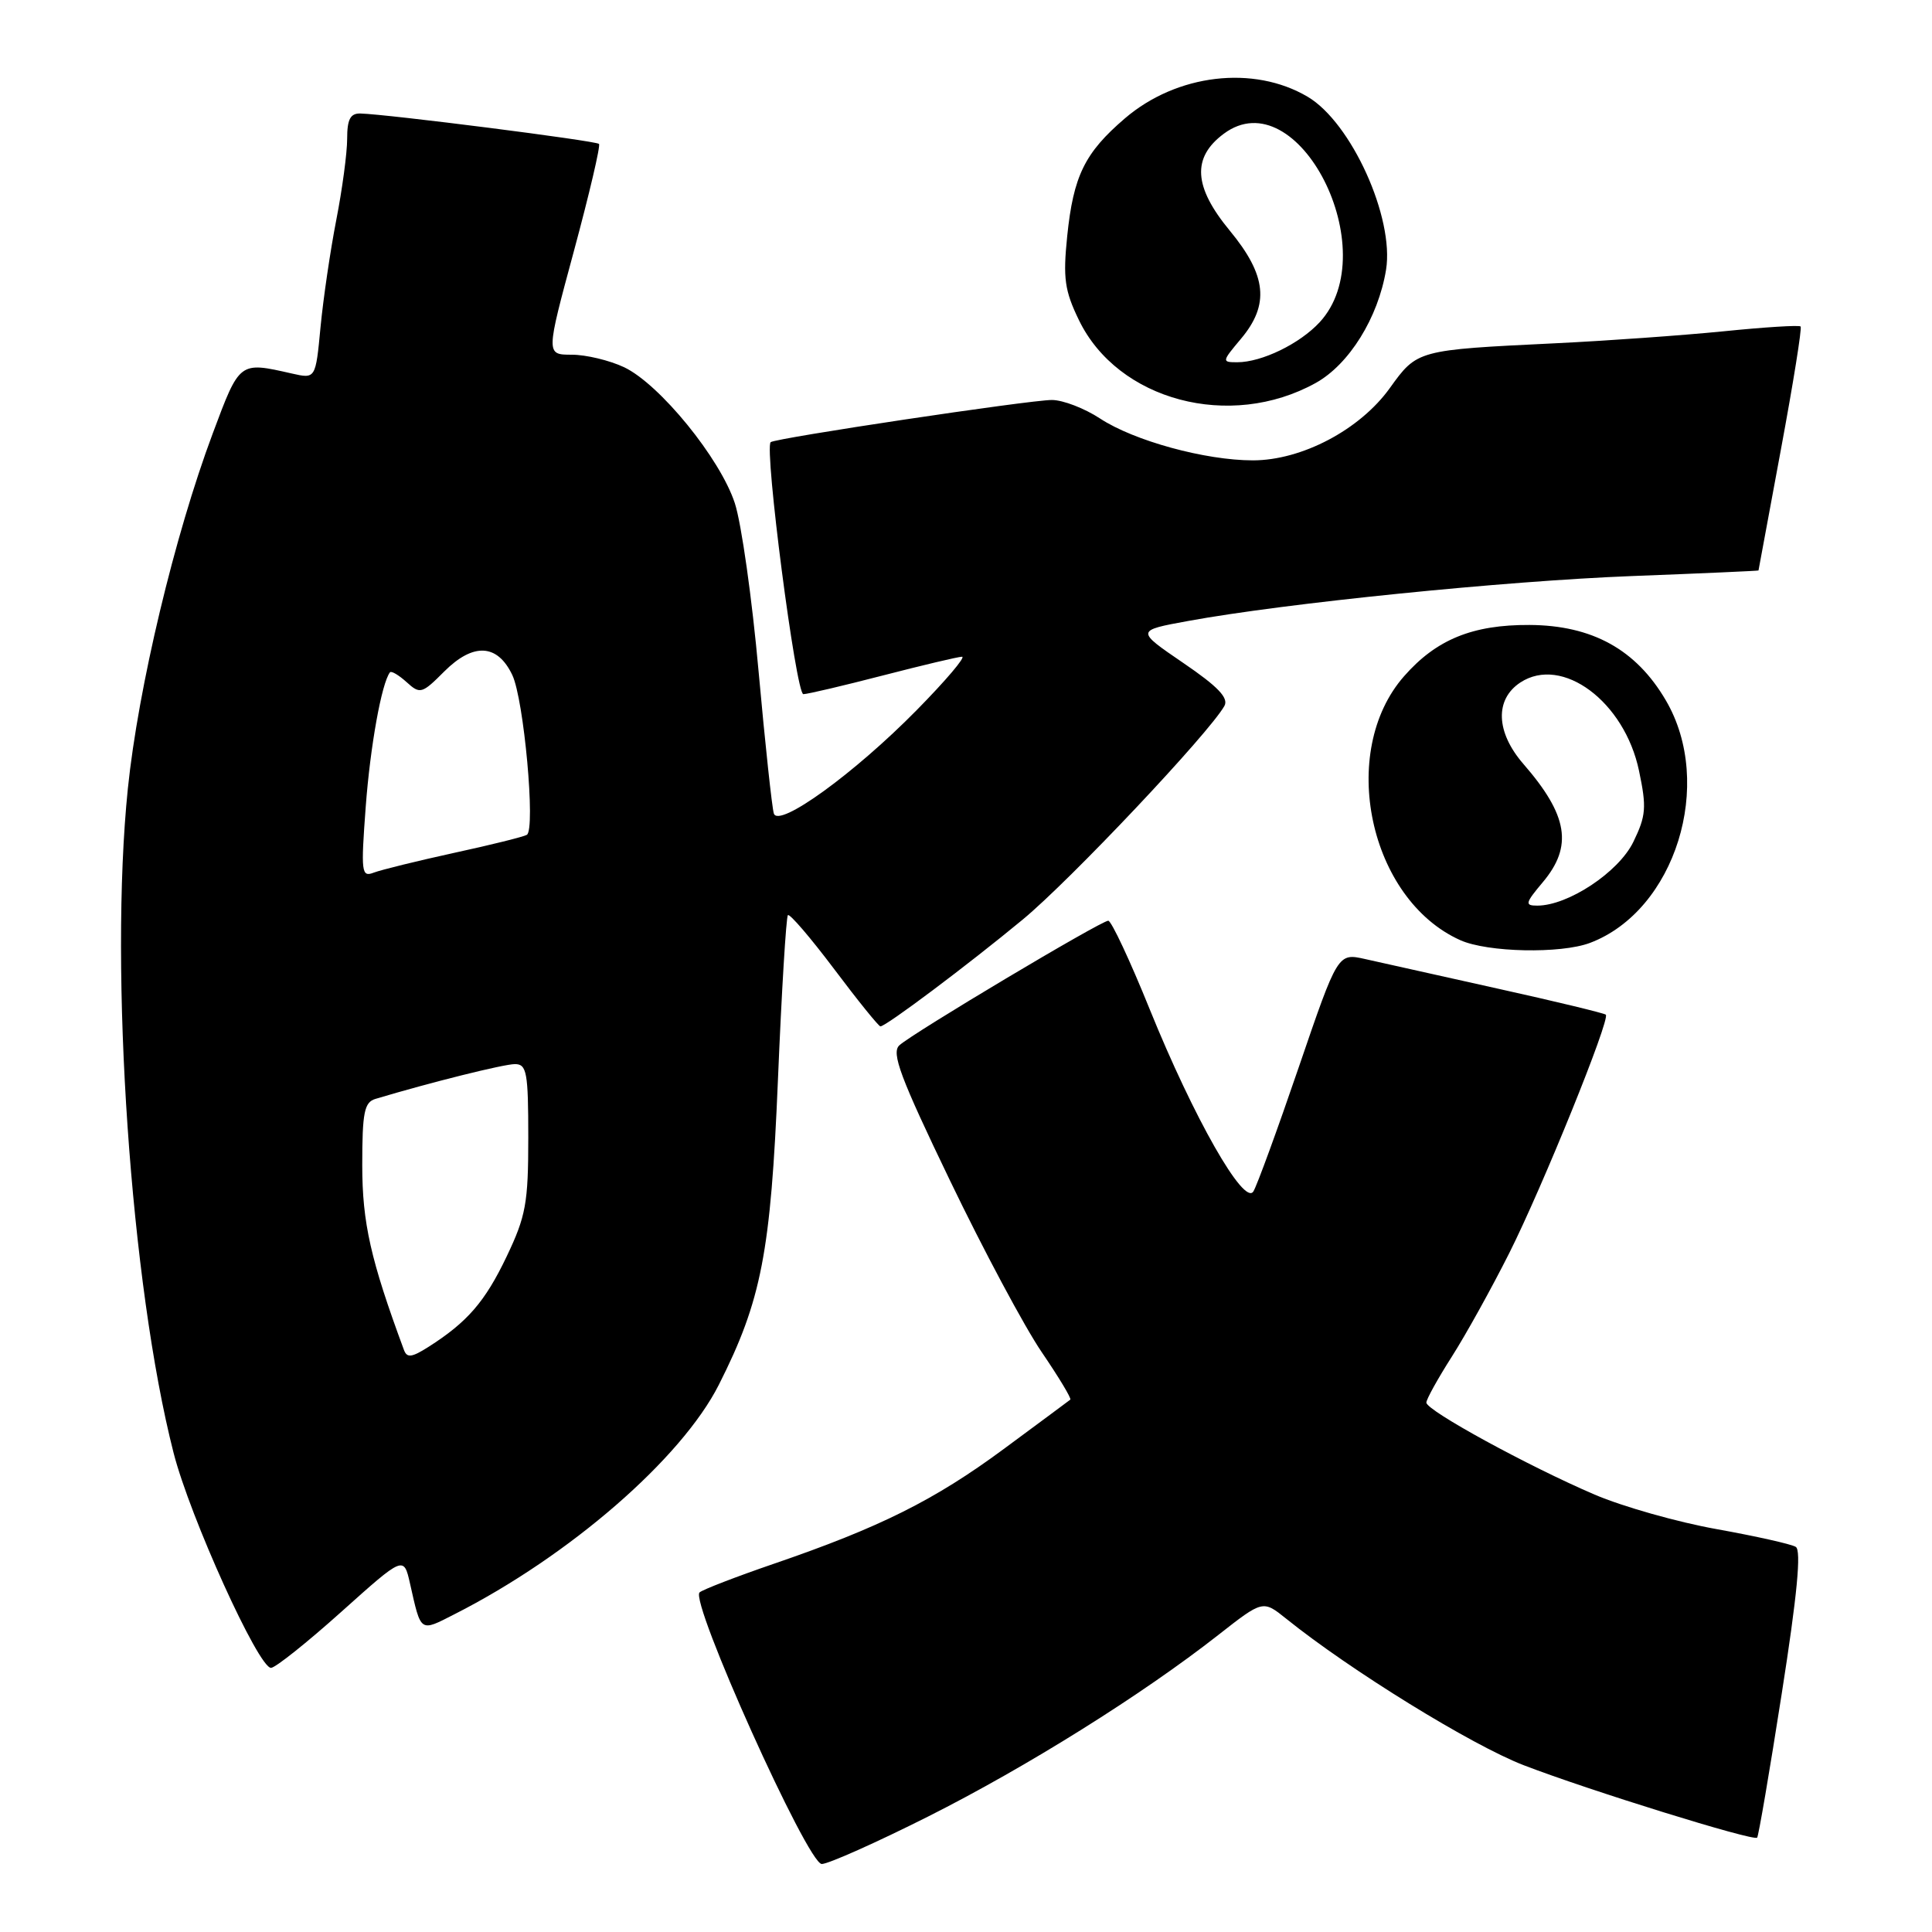 <?xml version="1.0" encoding="UTF-8" standalone="no"?>
<!DOCTYPE svg PUBLIC "-//W3C//DTD SVG 1.1//EN" "http://www.w3.org/Graphics/SVG/1.1/DTD/svg11.dtd" >
<svg xmlns="http://www.w3.org/2000/svg" xmlns:xlink="http://www.w3.org/1999/xlink" version="1.1" viewBox="0 0 256 256">
 <g >
 <path fill="currentColor"
d=" M 123.00 240.69 C 136.07 234.11 151.36 224.54 161.42 216.65 C 167.34 212.01 167.34 212.01 170.42 214.48 C 178.90 221.31 195.00 231.24 201.90 233.90 C 210.54 237.23 232.32 243.99 232.83 243.50 C 233.01 243.32 234.48 234.73 236.09 224.41 C 238.14 211.35 238.70 205.44 237.95 204.97 C 237.36 204.60 232.64 203.55 227.48 202.62 C 222.31 201.70 215.03 199.64 211.29 198.04 C 202.48 194.26 189.00 186.90 189.00 185.85 C 189.00 185.41 190.52 182.67 192.37 179.77 C 194.22 176.87 197.64 170.70 199.98 166.05 C 204.41 157.23 213.39 135.06 212.78 134.45 C 212.59 134.26 206.15 132.70 198.47 131.00 C 190.78 129.29 182.87 127.53 180.89 127.08 C 177.27 126.27 177.27 126.27 172.10 141.39 C 169.26 149.70 166.55 157.12 166.08 157.87 C 164.85 159.86 158.17 148.12 152.35 133.75 C 149.74 127.29 147.26 122.00 146.85 122.00 C 145.90 122.00 120.93 136.89 119.17 138.51 C 118.08 139.51 119.28 142.73 125.88 156.43 C 130.30 165.62 135.77 175.85 138.03 179.16 C 140.29 182.48 142.00 185.31 141.82 185.46 C 141.64 185.60 137.68 188.55 133.00 192.00 C 123.81 198.79 116.57 202.40 102.50 207.22 C 97.55 208.92 93.14 210.62 92.70 211.00 C 91.36 212.17 107.02 247.00 108.89 246.99 C 109.77 246.98 116.12 244.15 123.00 240.69 Z  M 45.22 213.58 C 53.50 206.16 53.50 206.16 54.33 209.83 C 55.81 216.39 55.60 216.25 60.23 213.89 C 75.46 206.16 90.29 193.29 95.25 183.49 C 100.89 172.33 102.13 165.95 103.08 143.10 C 103.57 131.32 104.17 121.50 104.40 121.26 C 104.64 121.03 107.40 124.25 110.54 128.42 C 113.67 132.59 116.43 136.00 116.66 136.00 C 117.40 136.00 128.22 127.88 135.50 121.86 C 141.80 116.66 160.22 97.14 162.24 93.54 C 162.83 92.48 161.38 90.97 156.77 87.83 C 150.50 83.55 150.50 83.55 157.45 82.28 C 170.34 79.92 199.39 76.98 216.25 76.33 C 225.46 75.98 233.00 75.64 233.01 75.59 C 233.01 75.54 234.35 68.33 235.98 59.56 C 237.61 50.79 238.79 43.45 238.59 43.26 C 238.40 43.06 233.79 43.35 228.37 43.90 C 222.94 44.44 212.88 45.16 206.00 45.49 C 187.79 46.37 187.79 46.37 184.16 51.42 C 180.20 56.94 172.50 61.00 166.01 61.00 C 159.71 61.00 150.26 58.41 145.77 55.46 C 143.72 54.11 140.84 53.00 139.38 53.00 C 136.43 53.00 102.72 58.05 102.12 58.59 C 101.24 59.37 105.47 92.00 106.45 91.98 C 107.03 91.97 111.78 90.85 117.00 89.50 C 122.22 88.15 126.94 87.03 127.47 87.02 C 128.01 87.01 125.31 90.19 121.47 94.09 C 113.22 102.48 103.19 109.74 102.54 107.80 C 102.30 107.08 101.39 98.62 100.52 89.00 C 99.66 79.38 98.24 69.33 97.37 66.68 C 95.43 60.74 87.41 50.90 82.70 48.66 C 80.77 47.75 77.65 47.00 75.76 47.00 C 72.33 47.00 72.33 47.00 76.05 33.25 C 78.09 25.69 79.59 19.31 79.37 19.07 C 78.98 18.65 51.33 15.13 47.75 15.04 C 46.42 15.01 46.00 15.81 46.00 18.39 C 46.00 20.26 45.35 25.10 44.56 29.14 C 43.77 33.19 42.83 39.59 42.47 43.36 C 41.82 50.21 41.82 50.21 38.66 49.49 C 31.69 47.91 31.77 47.85 28.19 57.43 C 23.13 70.95 18.32 91.11 16.94 104.50 C 14.45 128.79 17.31 170.24 23.00 192.51 C 25.17 201.00 34.24 221.00 35.91 221.00 C 36.48 221.00 40.67 217.66 45.22 213.58 Z  M 210.68 124.94 C 221.98 120.67 227.23 103.85 220.72 92.78 C 216.78 86.06 210.98 82.86 202.67 82.81 C 195.13 82.77 190.32 84.73 186.05 89.60 C 177.24 99.62 181.41 119.16 193.50 124.58 C 197.12 126.20 206.80 126.40 210.68 124.94 Z  M 174.33 50.75 C 178.77 48.29 182.62 42.09 183.66 35.74 C 184.77 28.85 179.06 16.24 173.27 12.82 C 166.11 8.59 155.93 9.80 149.06 15.68 C 143.73 20.25 142.23 23.30 141.41 31.29 C 140.84 36.87 141.07 38.51 142.96 42.41 C 148.12 53.08 162.99 57.03 174.33 50.75 Z  M 53.52 178.86 C 49.11 166.94 48.00 162.03 48.00 154.39 C 48.00 147.39 48.27 146.05 49.75 145.61 C 57.01 143.43 66.76 141.00 68.23 141.00 C 69.80 141.00 70.00 142.09 70.00 150.75 C 70.00 159.42 69.68 161.16 67.13 166.50 C 64.27 172.49 61.93 175.19 56.76 178.48 C 54.55 179.88 53.92 179.96 53.52 178.86 Z  M 48.46 106.90 C 49.06 98.88 50.56 90.54 51.67 89.09 C 51.85 88.86 52.84 89.45 53.87 90.38 C 55.66 92.01 55.91 91.94 58.87 88.97 C 62.71 85.14 65.91 85.30 67.88 89.44 C 69.42 92.66 70.99 109.89 69.81 110.62 C 69.40 110.87 65.07 111.95 60.17 113.01 C 55.28 114.08 50.49 115.26 49.52 115.63 C 47.89 116.26 47.81 115.61 48.46 106.90 Z  M 204.41 116.92 C 208.45 112.13 207.78 108.04 201.85 101.22 C 198.20 97.01 198.05 92.67 201.46 90.43 C 206.99 86.81 215.26 92.96 217.18 102.14 C 218.20 106.99 218.11 108.10 216.42 111.57 C 214.47 115.57 207.78 120.00 203.70 120.00 C 202.02 120.00 202.09 119.68 204.41 116.92 Z  M 164.41 44.92 C 168.25 40.37 167.85 36.49 162.95 30.56 C 158.15 24.75 157.91 20.88 162.16 17.72 C 171.98 10.42 183.58 33.23 174.87 42.69 C 172.23 45.55 167.19 48.00 163.94 48.00 C 161.88 48.00 161.90 47.91 164.41 44.92 Z "/>
</g>
</svg>